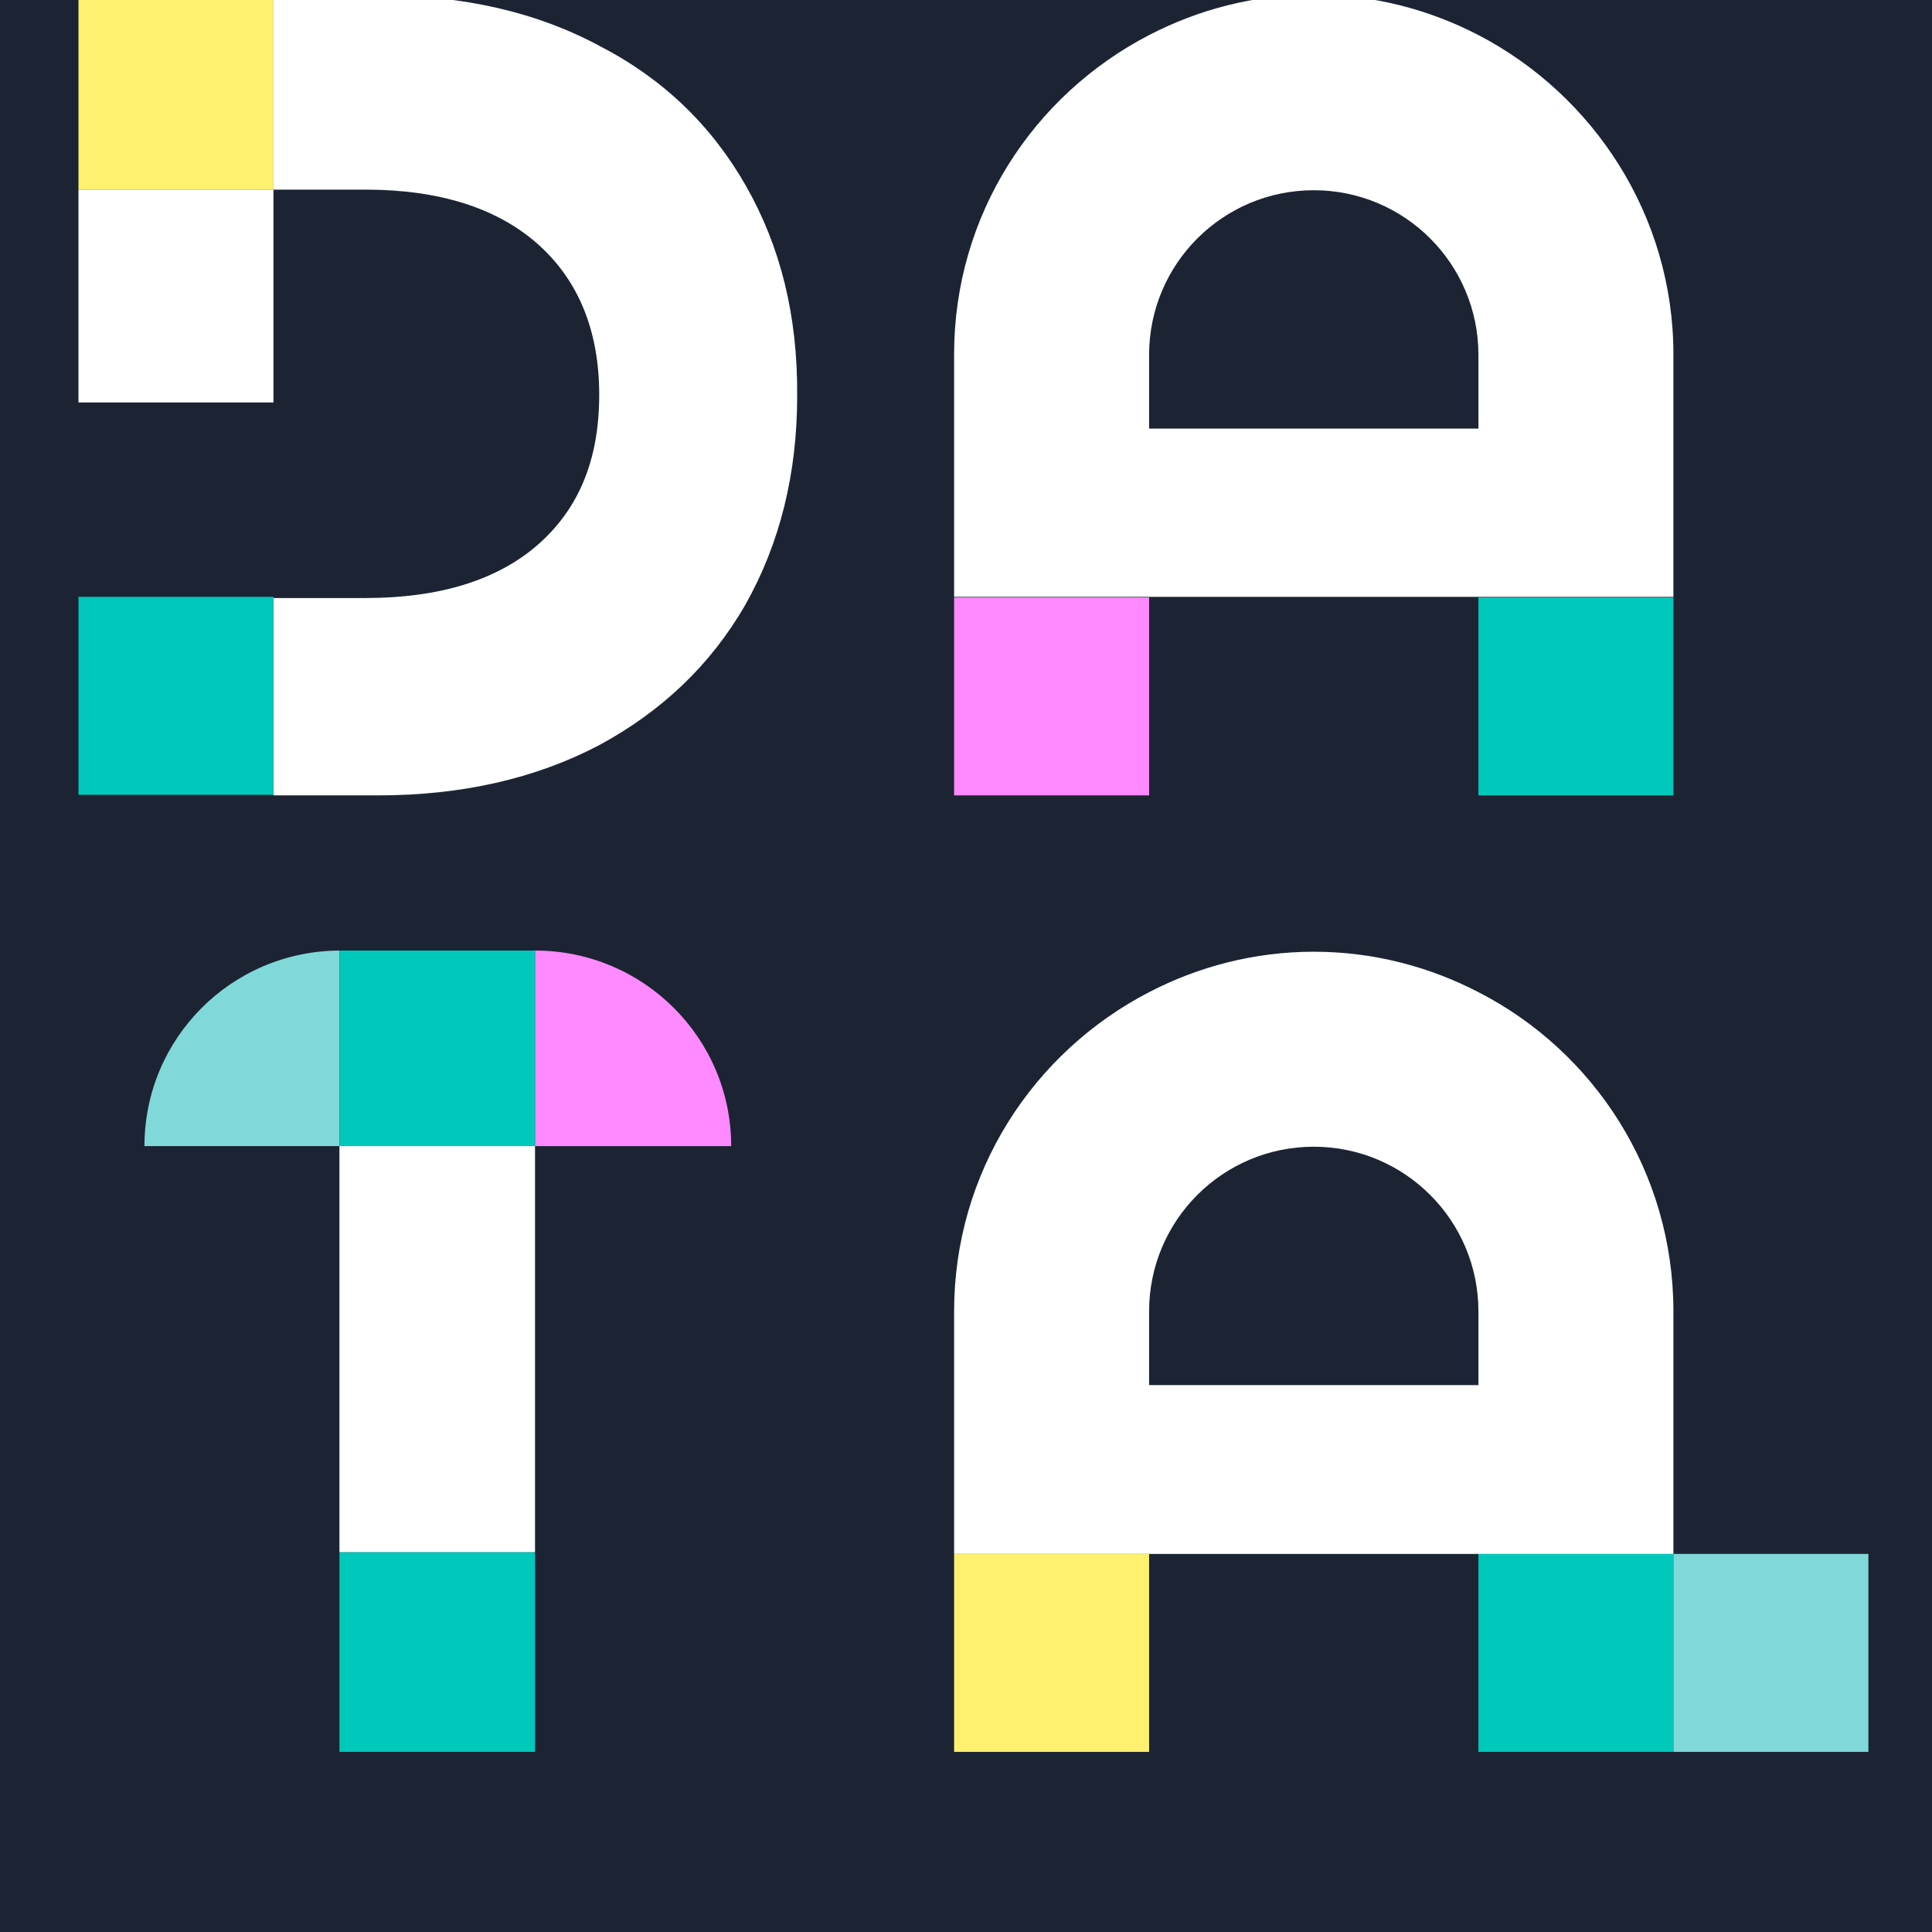 <?xml version="1.0" encoding="utf-8"?>
<!-- Generator: Adobe Illustrator 27.2.0, SVG Export Plug-In . SVG Version: 6.00 Build 0)  -->
<svg version="1.1" xmlns="http://www.w3.org/2000/svg" xmlns:xlink="http://www.w3.org/1999/xlink" x="0px" y="0px"
	 viewBox="105 105 325 325" style="enable-background:new 0 0 504 504;" xml:space="preserve">
<style type="text/css">
	.st0{fill:#1C2434;}
	.st1{fill:#00C8BA;}
	.st2{fill:#80D8D8;}
	.st3{fill:#FF89FE;}
	.st4{fill:#FFFFFF;}
	.st5{fill:#FFF170;}
</style>
<g id="Background">
	<rect x="0" y="0" class="st0" width="504" height="504"/>
</g>
<g id="Logo">
	<g>
		<rect x="162.1" y="366.1" class="st1" width="32.9" height="33.6"/>
		<path class="st2" d="M162.1,264.9c-18.2,0.1-32.8,14.8-32.8,32.9h32.8V264.9z"/>
		<path class="st3" d="M195,264.9v32.9h33C228,279.6,213.2,264.9,195,264.9z"/>
		<rect x="162.1" y="297.7" class="st4" width="32.9" height="68.4"/>
		<rect x="162.1" y="264.9" class="st1" width="32.9" height="32.9"/>
	</g>
	<g>
		<g>
			<rect x="353.7" y="205.5" class="st1" width="32.8" height="33.3"/>
		</g>
		<g>
			<rect x="265.5" y="205.5" class="st3" width="32.8" height="33.3"/>
		</g>
		<path class="st4" d="M353.7,110.9c-8.3-4.3-17.7-6.8-27.7-6.8c-10,0-19.4,2.5-27.7,6.8c-19.5,10.1-32.8,30.3-32.8,53.7v40.8h32.8
			v0h55.4v0h32.8v-40.8C386.5,141.3,373.1,121,353.7,110.9z M353.7,177.1h-55.4v-12.4c0-15.3,12.4-27.7,27.7-27.7
			c15.3,0,27.7,12.4,27.7,27.7V177.1z"/>
	</g>
	<g>
		<rect x="118.2" y="104.2" class="st5" width="32.8" height="32.7"/>
		<rect x="118.2" y="136.9" class="st4" width="32.8" height="35.8"/>
		<path class="st4" d="M230.5,136.3c-5.8-10.2-14-18.1-24.7-23.6c-10.6-5.7-23-8.5-37.2-8.5H151v32.7h15.5c12.4,0,22.1,3.1,28.9,9.1
			c6.8,6,10.4,14.5,10.4,25.4s-3.4,19.2-10.4,25.3c-6.8,5.9-16.5,8.9-28.9,8.9h-12.6H151v33.2h17.6c14,0,26.4-2.8,37.1-8.4
			c10.6-5.7,18.9-13.6,24.7-23.7c5.8-10.3,8.7-22,8.7-35.1C239.2,158.1,236.3,146.5,230.5,136.3z"/>
		<g>
			<rect x="52.7" y="172.8" class="st2" width="32.8" height="33.2"/>
		</g>
		<g>
			<rect x="118.2" y="205.4" class="st1" width="32.8" height="33.3"/>
		</g>
	</g>
	<g>
		<g>
			<rect x="353.7" y="366.4" class="st1" width="32.8" height="33.3"/>
		</g>
		<path class="st4" d="M353.7,366.4h32.8v-40.8c0-23.4-13.3-43.7-32.8-53.7c-8.3-4.3-17.7-6.8-27.7-6.8c-10,0-19.4,2.5-27.7,6.8
			c-19.5,10.1-32.8,30.3-32.8,53.7v40.8h32.8v0L353.7,366.4L353.7,366.4z M298.3,338v-12.4c0-15.3,12.4-27.7,27.7-27.7
			c15.3,0,27.7,12.4,27.7,27.7V338H298.3z"/>
		<g>
			<rect x="386.5" y="366.4" class="st2" width="32.8" height="33.3"/>
		</g>
		<g>
			<rect x="265.5" y="366.4" class="st5" width="32.8" height="33.3"/>
		</g>
	</g>
</g>
</svg>
